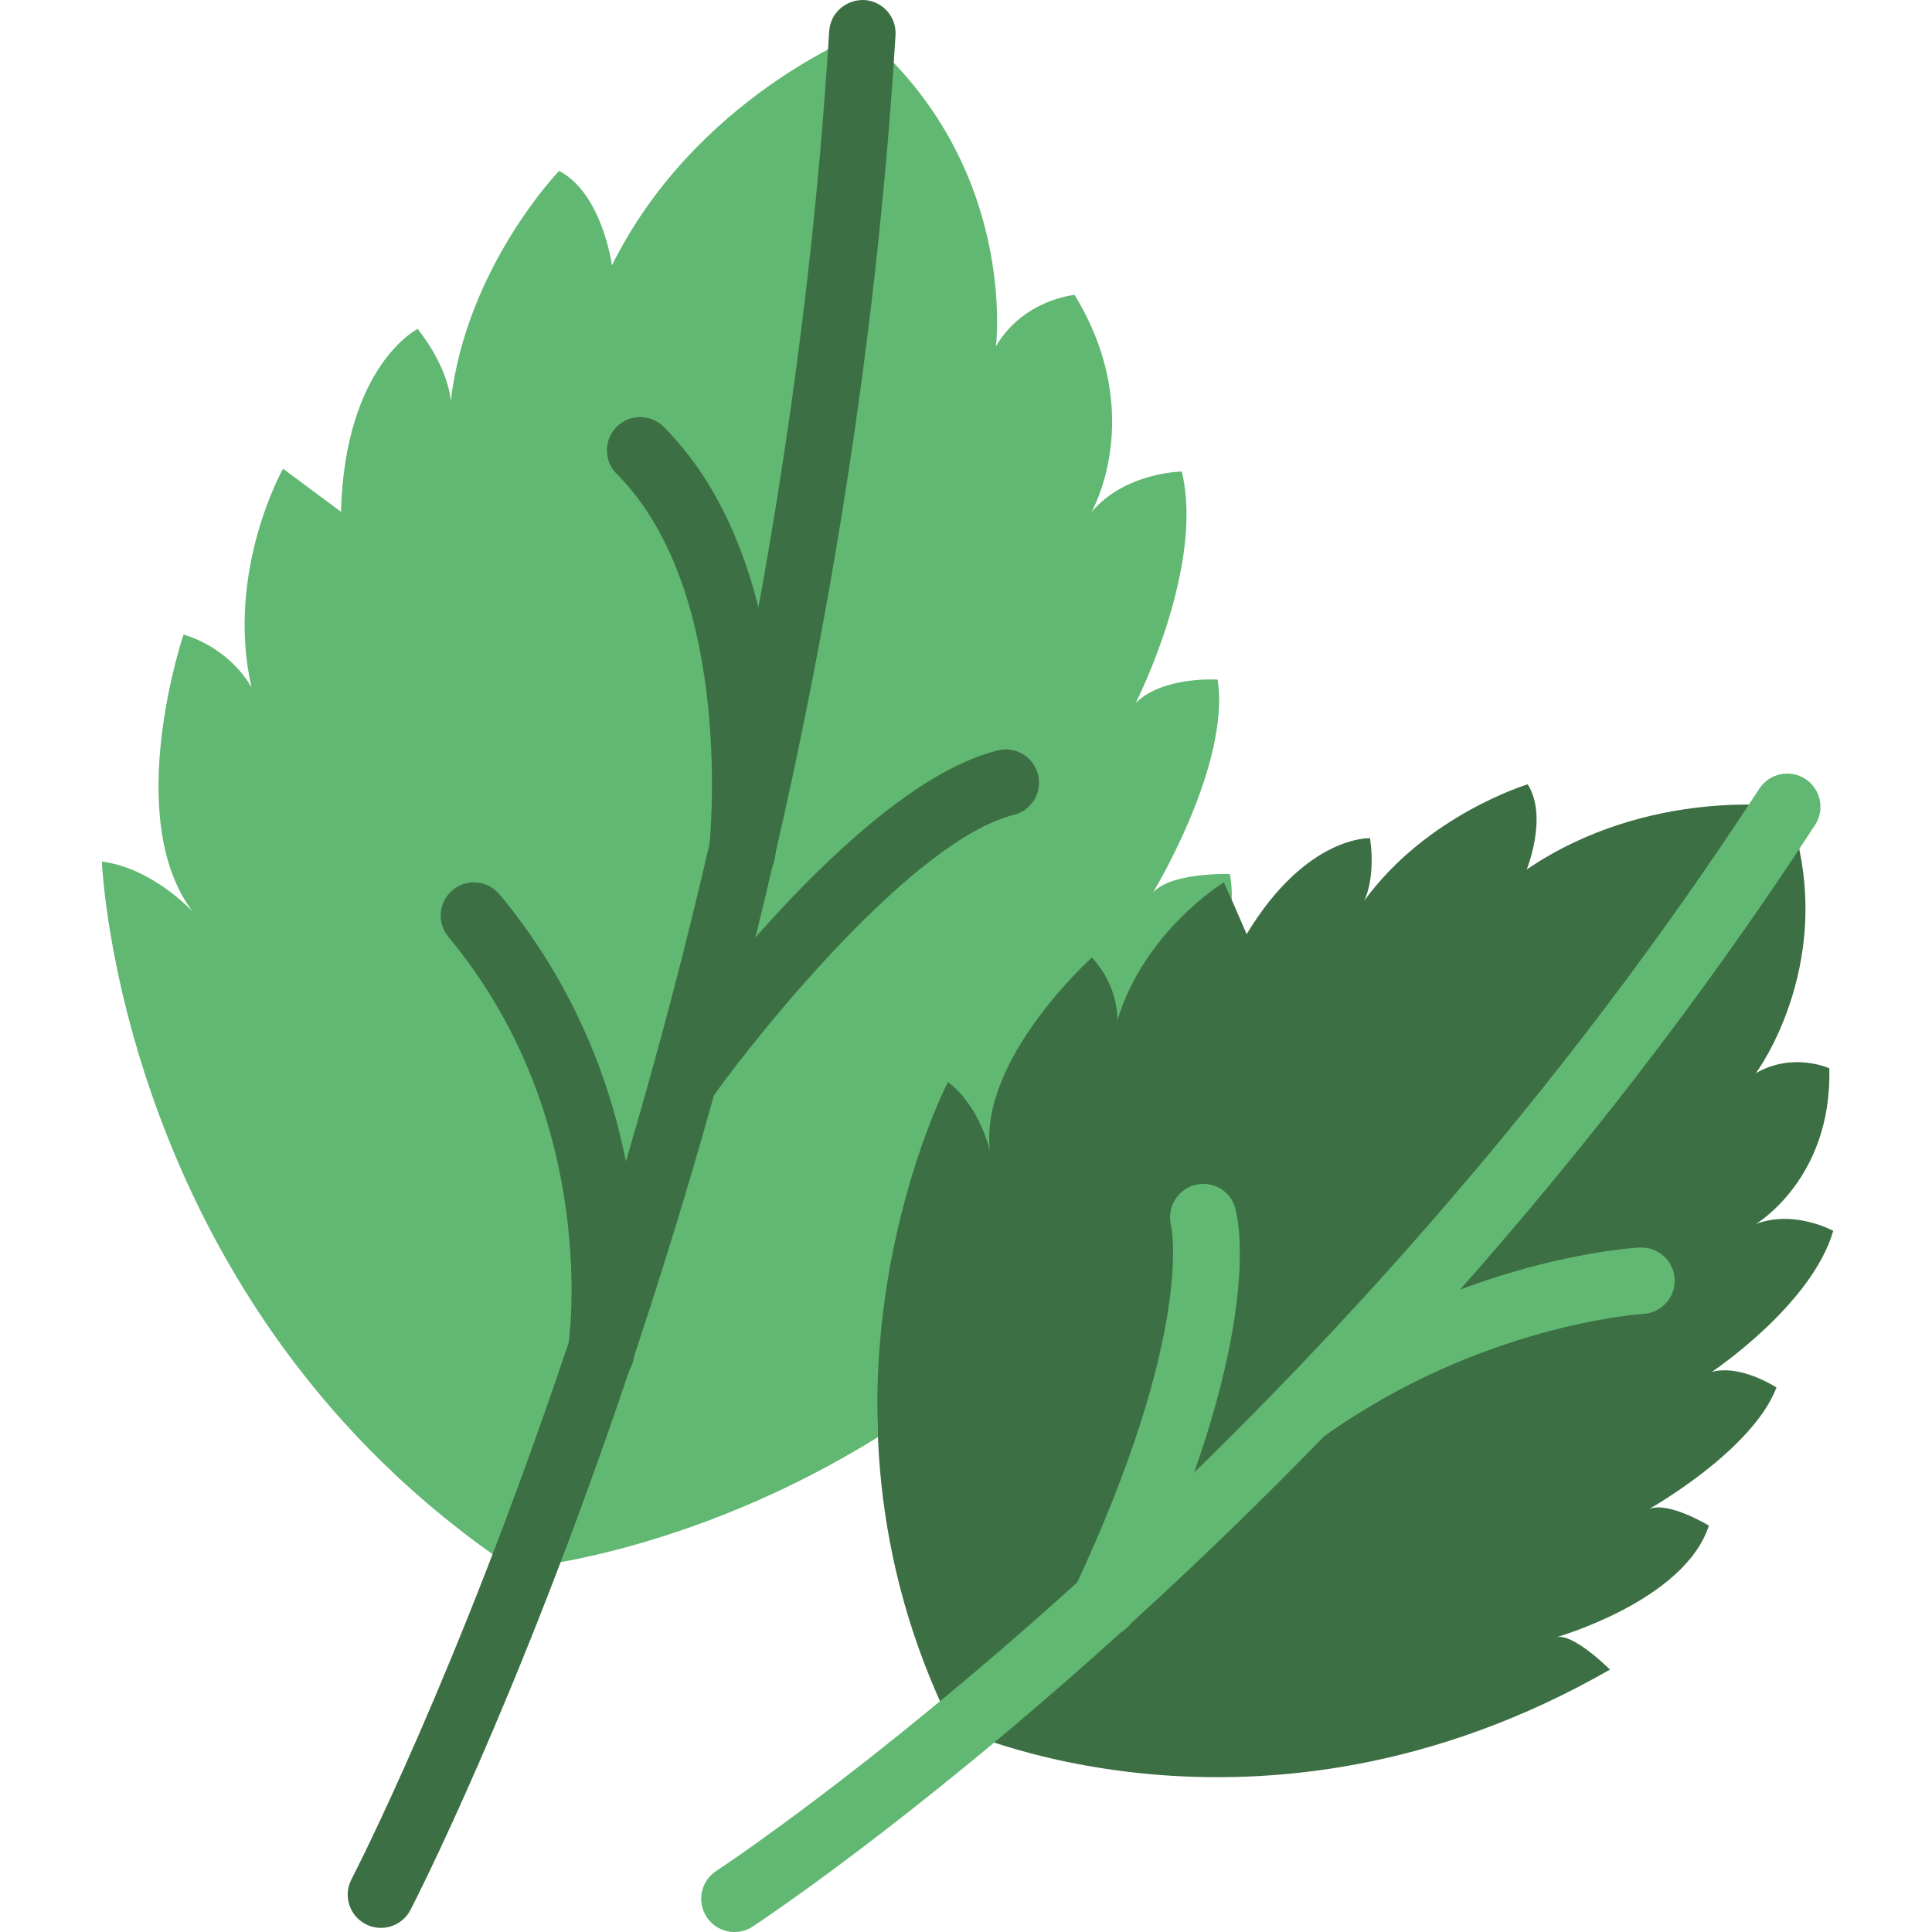 <svg height="512pt" viewBox="-27 0 512 512.008" width="512pt" xmlns="http://www.w3.org/2000/svg"><path d="m237.746 324.75c8.562 6.492 11.164 18.426 11.164 18.426-3.121-24.391 26.988-51.391 26.988-51.391 7.27 7.789 6.75 16.613 6.75 16.613 7.266-23.879 14.754-74.594 14.754-74.594l2.035 4.695c.043-2.316-.062-4.625-.531-6.879 0 0-15.953-.484-20.418 5.047 0 0 20.656-33.914 17.203-56.555 0 0-14.34-1.012-21.695 6.148 0 0 18.312-36 12.191-61.301 0 0-15.168.203-23.977 10.828 0 0 14.984-25.82-4.434-57.629 0 0-13.484 1.145-20.848 13.609 0 0 6.059-48.016-35.402-82.945 0 0-44.195 16.898-66.359 61.496 0 0-2.512-19.008-13.996-25.035 0 0-24.676 25.59-28.719 61.133 0 0-.141-8.234-8.773-19.262 0 0-19.273 9.695-20.32 48.473l-15.348-11.414s-15.363 27.156-8.352 58.004c0 0-5-10.039-18.02-14.066 0 0-16.449 48.562 2.445 73.484 0 0-10.438-11.523-24.082-13.312 0 0 4.359 117.414 109.18 187.445 0 0 45.336-3.16 96.473-34.91-2.191-54.164 32.09-56.109 32.09-56.109zm0 0" fill="#61b872"/><path d="m446.633 213.816s-36.594-5.453-69.035 16.613c0 0 5.707-14.012.254-22.574 0 0-26.734 8.043-43.34 30.883 0 0 3.121-5.707 1.562-16.613 0 0-16.871-.777-32.699 25.43l-5.973-13.758s-21.02 12.719-28.285 36.594c0 0 .52-8.828-6.75-16.617 0 0-30.109 26.992-26.988 51.395 0 0-2.598-11.938-11.16-18.43 0 0-42.82 82.273 1.039 170.777 0 0 80.715 38.672 174.406-15.055 0 0-9.867-9.863-14.27-8.562 0 0 34-9.602 40.484-29.59 0 0-10.641-6.492-15.828-4.41 0 0 27.254-15.312 33.738-32.18 0 0-9.348-6.227-17.133-4.148 0 0 26.469-17.645 32.176-37.379 0 0-10.383-5.707-20.504-1.812 0 0 20.242-11.938 19.465-41.27 0 0-9.602-4.414-19.465 1.293.008.012 22.84-30.617 8.305-70.586zm0 0" fill="#3d6f44"/><path d="m167.645 512.008c-2.879 0-5.707-1.41-7.398-4.008-2.652-4.086-1.488-9.539 2.59-12.191 1.551-1.004 156.695-103.027 276.414-286.801 2.66-4.07 8.113-5.215 12.191-2.57 4.078 2.66 5.234 8.113 2.574 12.191-121.855 187.039-280 290.93-281.586 291.961-1.48.961-3.137 1.418-4.785 1.418zm0 0" fill="#61b872"/><g fill="#3d6f44"><path d="m73.945 510.914c-1.375 0-2.773-.324-4.078-1.004-4.309-2.262-5.973-7.574-3.719-11.891 1.094-2.086 109.516-211.906 126.594-489.758.301-4.852 4.492-8.457 9.328-8.254 4.855.301 8.555 4.477 8.254 9.336-17.316 281.789-127.465 494.738-128.574 496.852-1.574 3.012-4.641 4.719-7.805 4.719zm0 0"/><path d="m169.699 234.688c-.336 0-.668-.02-1.012-.062-4.836-.547-8.301-4.926-7.754-9.742.078-.672 7.25-67.547-24.516-99.312-3.445-3.445-3.445-9.012 0-12.457 3.438-3.441 9.02-3.441 12.457 0 37.809 37.809 29.914 110.684 29.562 113.777-.52 4.484-4.324 7.797-8.738 7.797zm0 0"/><path d="m154.449 294.746c-1.77 0-3.566-.539-5.117-1.648-3.953-2.828-4.871-8.332-2.043-12.297 5.293-7.398 52.816-72.602 90.113-81.93 4.715-1.191 9.496 1.68 10.688 6.41 1.18 4.715-1.691 9.496-6.414 10.676-26.293 6.582-66.711 56.441-80.062 75.098-1.711 2.406-4.422 3.691-7.164 3.691zm0 0"/><path d="m132.277 367.305c-.465 0-.949-.035-1.426-.113-4.793-.785-8.051-5.312-7.285-10.105.098-.582 9.055-59.84-31.738-108.789-3.117-3.746-2.609-9.305 1.129-12.414 3.734-3.109 9.293-2.613 12.402 1.129 46.098 55.312 36.035 120.199 35.586 122.93-.695 4.316-4.43 7.363-8.668 7.363zm0 0"/></g><path d="m318.711 382.359c-2.75 0-5.453-1.285-7.172-3.691-2.828-3.957-1.91-9.453 2.043-12.289 46.035-32.902 92.035-35.668 93.977-35.773 4.879-.176 8.984 3.48 9.246 8.324.266 4.855-3.461 8.996-8.312 9.277-.426.016-43.008 2.723-84.664 32.496-1.559 1.129-3.348 1.656-5.117 1.656zm0 0" fill="#61b872"/><path d="m265.559 433.828c-1.254 0-2.531-.262-3.734-.836-4.406-2.062-6.301-7.312-4.23-11.715 32.082-68.375 25.809-96.254 25.738-96.527-1.145-4.66 1.633-9.461 6.273-10.695 4.633-1.234 9.391 1.383 10.711 6.008.945 3.277 8.176 34.215-26.777 108.703-1.5 3.188-4.668 5.062-7.98 5.062zm0 0" fill="#61b872"/></svg>